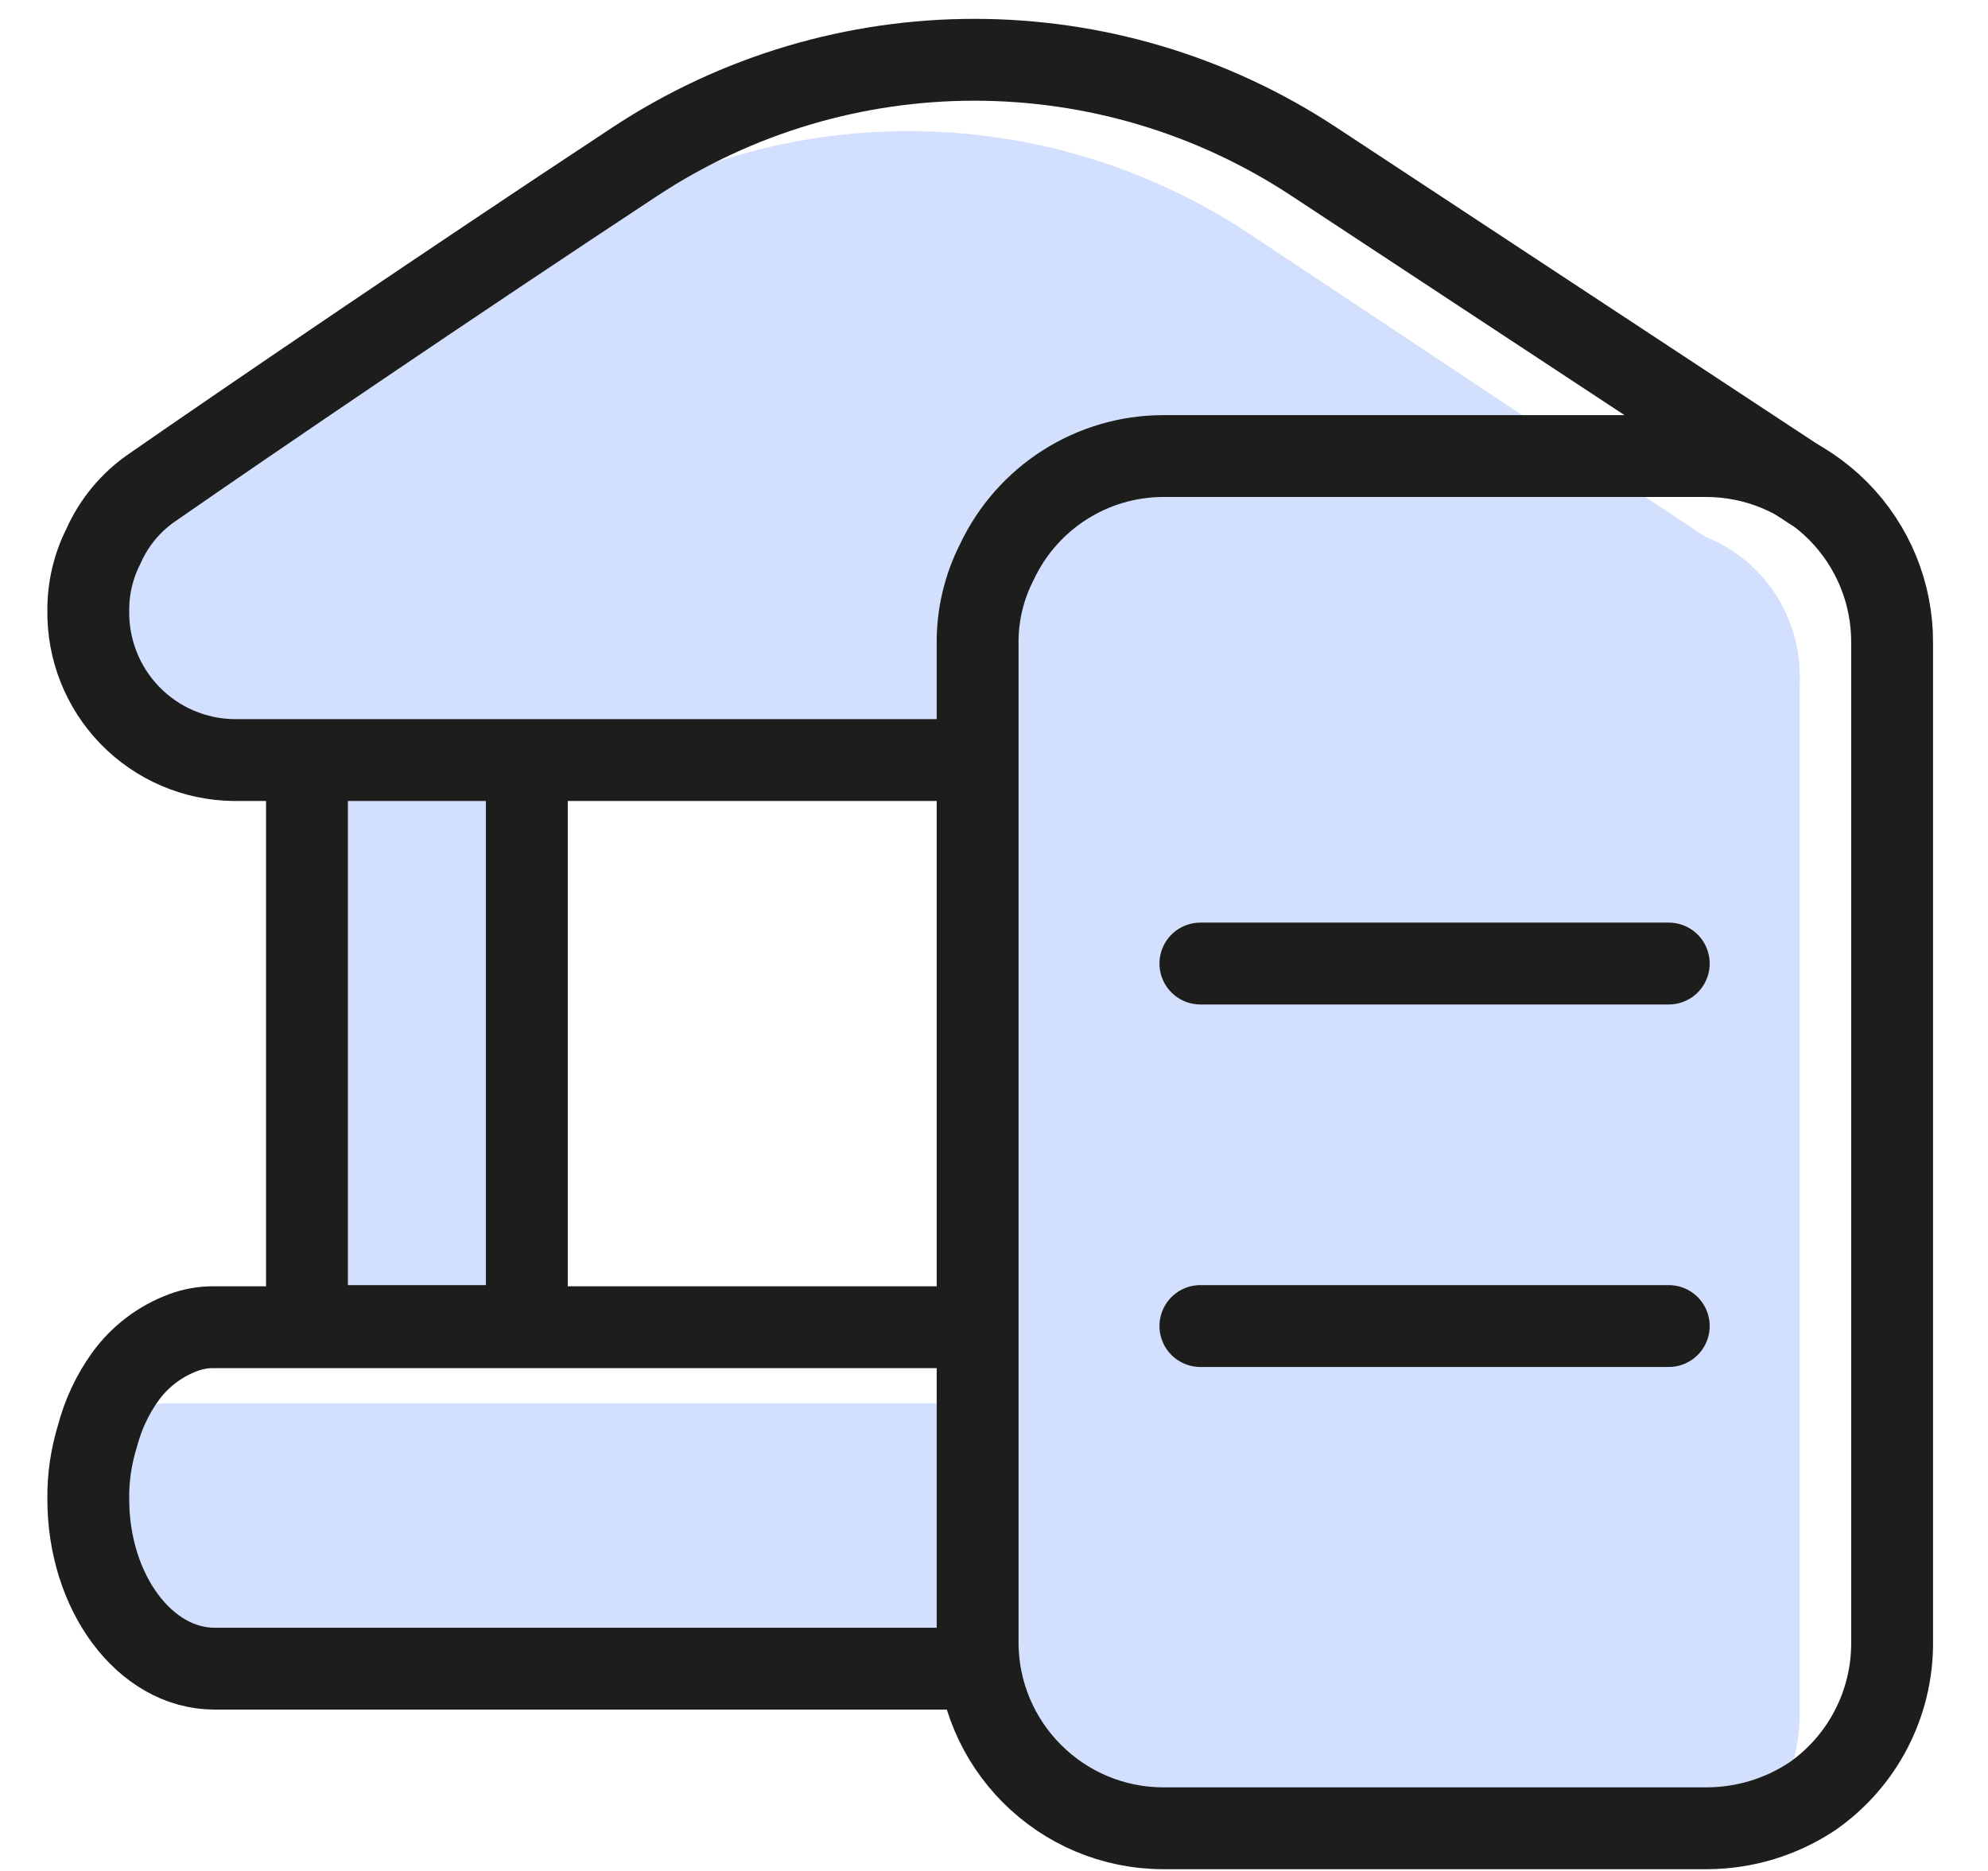 <svg xmlns="http://www.w3.org/2000/svg" width="34" height="32" viewBox="0 0 34 32">
    <g fill="none" fill-rule="evenodd">
        <g>
            <g>
                <g>
                    <g>
                        <g>
                            <path fill="#D2E0FE" d="M4.7 12.26H7.64V21.2H4.7z" transform="translate(-271 -3895) translate(3 2846) translate(253 696) translate(0 337) translate(16 17)"/>
                            <path stroke="#1D1D1B" stroke-linecap="round" stroke-linejoin="round" stroke-width="1.4" d="M4.25 9.27H8.01V21.68H4.25z" transform="translate(-271 -3895) translate(3 2846) translate(253 696) translate(0 337) translate(16 17)"/>
                            <path fill="#D2E0FE" d="M29.78 10.6c0 .374-.085.744-.25 1.08-.36.184-.757.28-1.16.28H3C1.62 11.944.51 10.82.51 9.44c-.002-.382.087-.76.26-1.1 1.77-1.23 5-3.44 8-5.38C12.298.656 16.858.671 20.37 3l8.29 5.51c.694.47 1.113 1.252 1.12 2.09zM21.19 25.91c-.011.37-.075.738-.19 1.09-.301.33-.724.52-1.17.53H2.54c-1.12 0-2-1.3-2-2.9-.003-.369.048-.736.15-1.09.295-.322.704-.516 1.14-.54h17.33c1.12 0 2.03 1.31 2.03 2.91z" transform="translate(-271 -3895) translate(3 2846) translate(253 696) translate(0 337) translate(16 17)"/>
                            <path stroke="#1D1D1B" stroke-linecap="round" stroke-linejoin="round" stroke-width="1.4" d="M23.3 24.64c.012.733-.209 1.45-.63 2.05-.083.115-.177.223-.28.32-.33.336-.78.527-1.25.53H2.67c-1.19 0-2.16-1.3-2.16-2.9-.005-.37.05-.737.16-1.09h0c.095-.359.254-.698.47-1 .25-.348.598-.612 1-.76.163-.06.336-.091.51-.09h18.49c1.2.03 2.16 1.3 2.16 2.94zM15.72 12H3c-.67-.008-1.31-.282-1.777-.763C.756 10.757.5 10.11.51 9.44h0c-.002-.382.087-.76.26-1.1.179-.404.466-.75.83-1 1.7-1.18 5.14-3.52 8.25-5.57 3.527-2.33 8.103-2.33 11.63 0L30 7.38" transform="translate(-271 -3895) translate(3 2846) translate(253 696) translate(0 337) translate(16 17)"/>
                            <path fill="#D2E0FE" d="M29.78 10.6v17.72c-.004.489-.117.97-.33 1.41-.537.356-1.166.547-1.81.55h-9.27c-1.758 0-3.184-1.422-3.19-3.18V10c0-.483.113-.959.33-1.39.523-.384 1.152-.597 1.8-.61h9.9c.688-.003 1.348.271 1.831.76.483.49.75 1.152.739 1.84z" transform="translate(-271 -3895) translate(3 2846) translate(253 696) translate(0 337) translate(16 17)"/>
                            <path stroke="#1D1D1B" stroke-linecap="round" stroke-linejoin="round" stroke-width="1.4" d="M31.36 10v17.09c.006 1.047-.503 2.03-1.36 2.63-.533.356-1.16.547-1.8.55h-9.3c-1.756 0-3.18-1.424-3.18-3.18V10c-.004-.483.11-.96.33-1.39.52-1.104 1.63-1.81 2.85-1.81h9.28c.847 0 1.659.338 2.256.938.597.601.93 1.415.924 2.262zM19.53 15.48L27.54 15.48M19.53 21.68L27.54 21.68" transform="translate(-271 -3895) translate(3 2846) translate(253 696) translate(0 337) translate(16 17)"/>
                        </g>
                    </g>
                </g>
            </g>
        </g>
    </g>
</svg>
